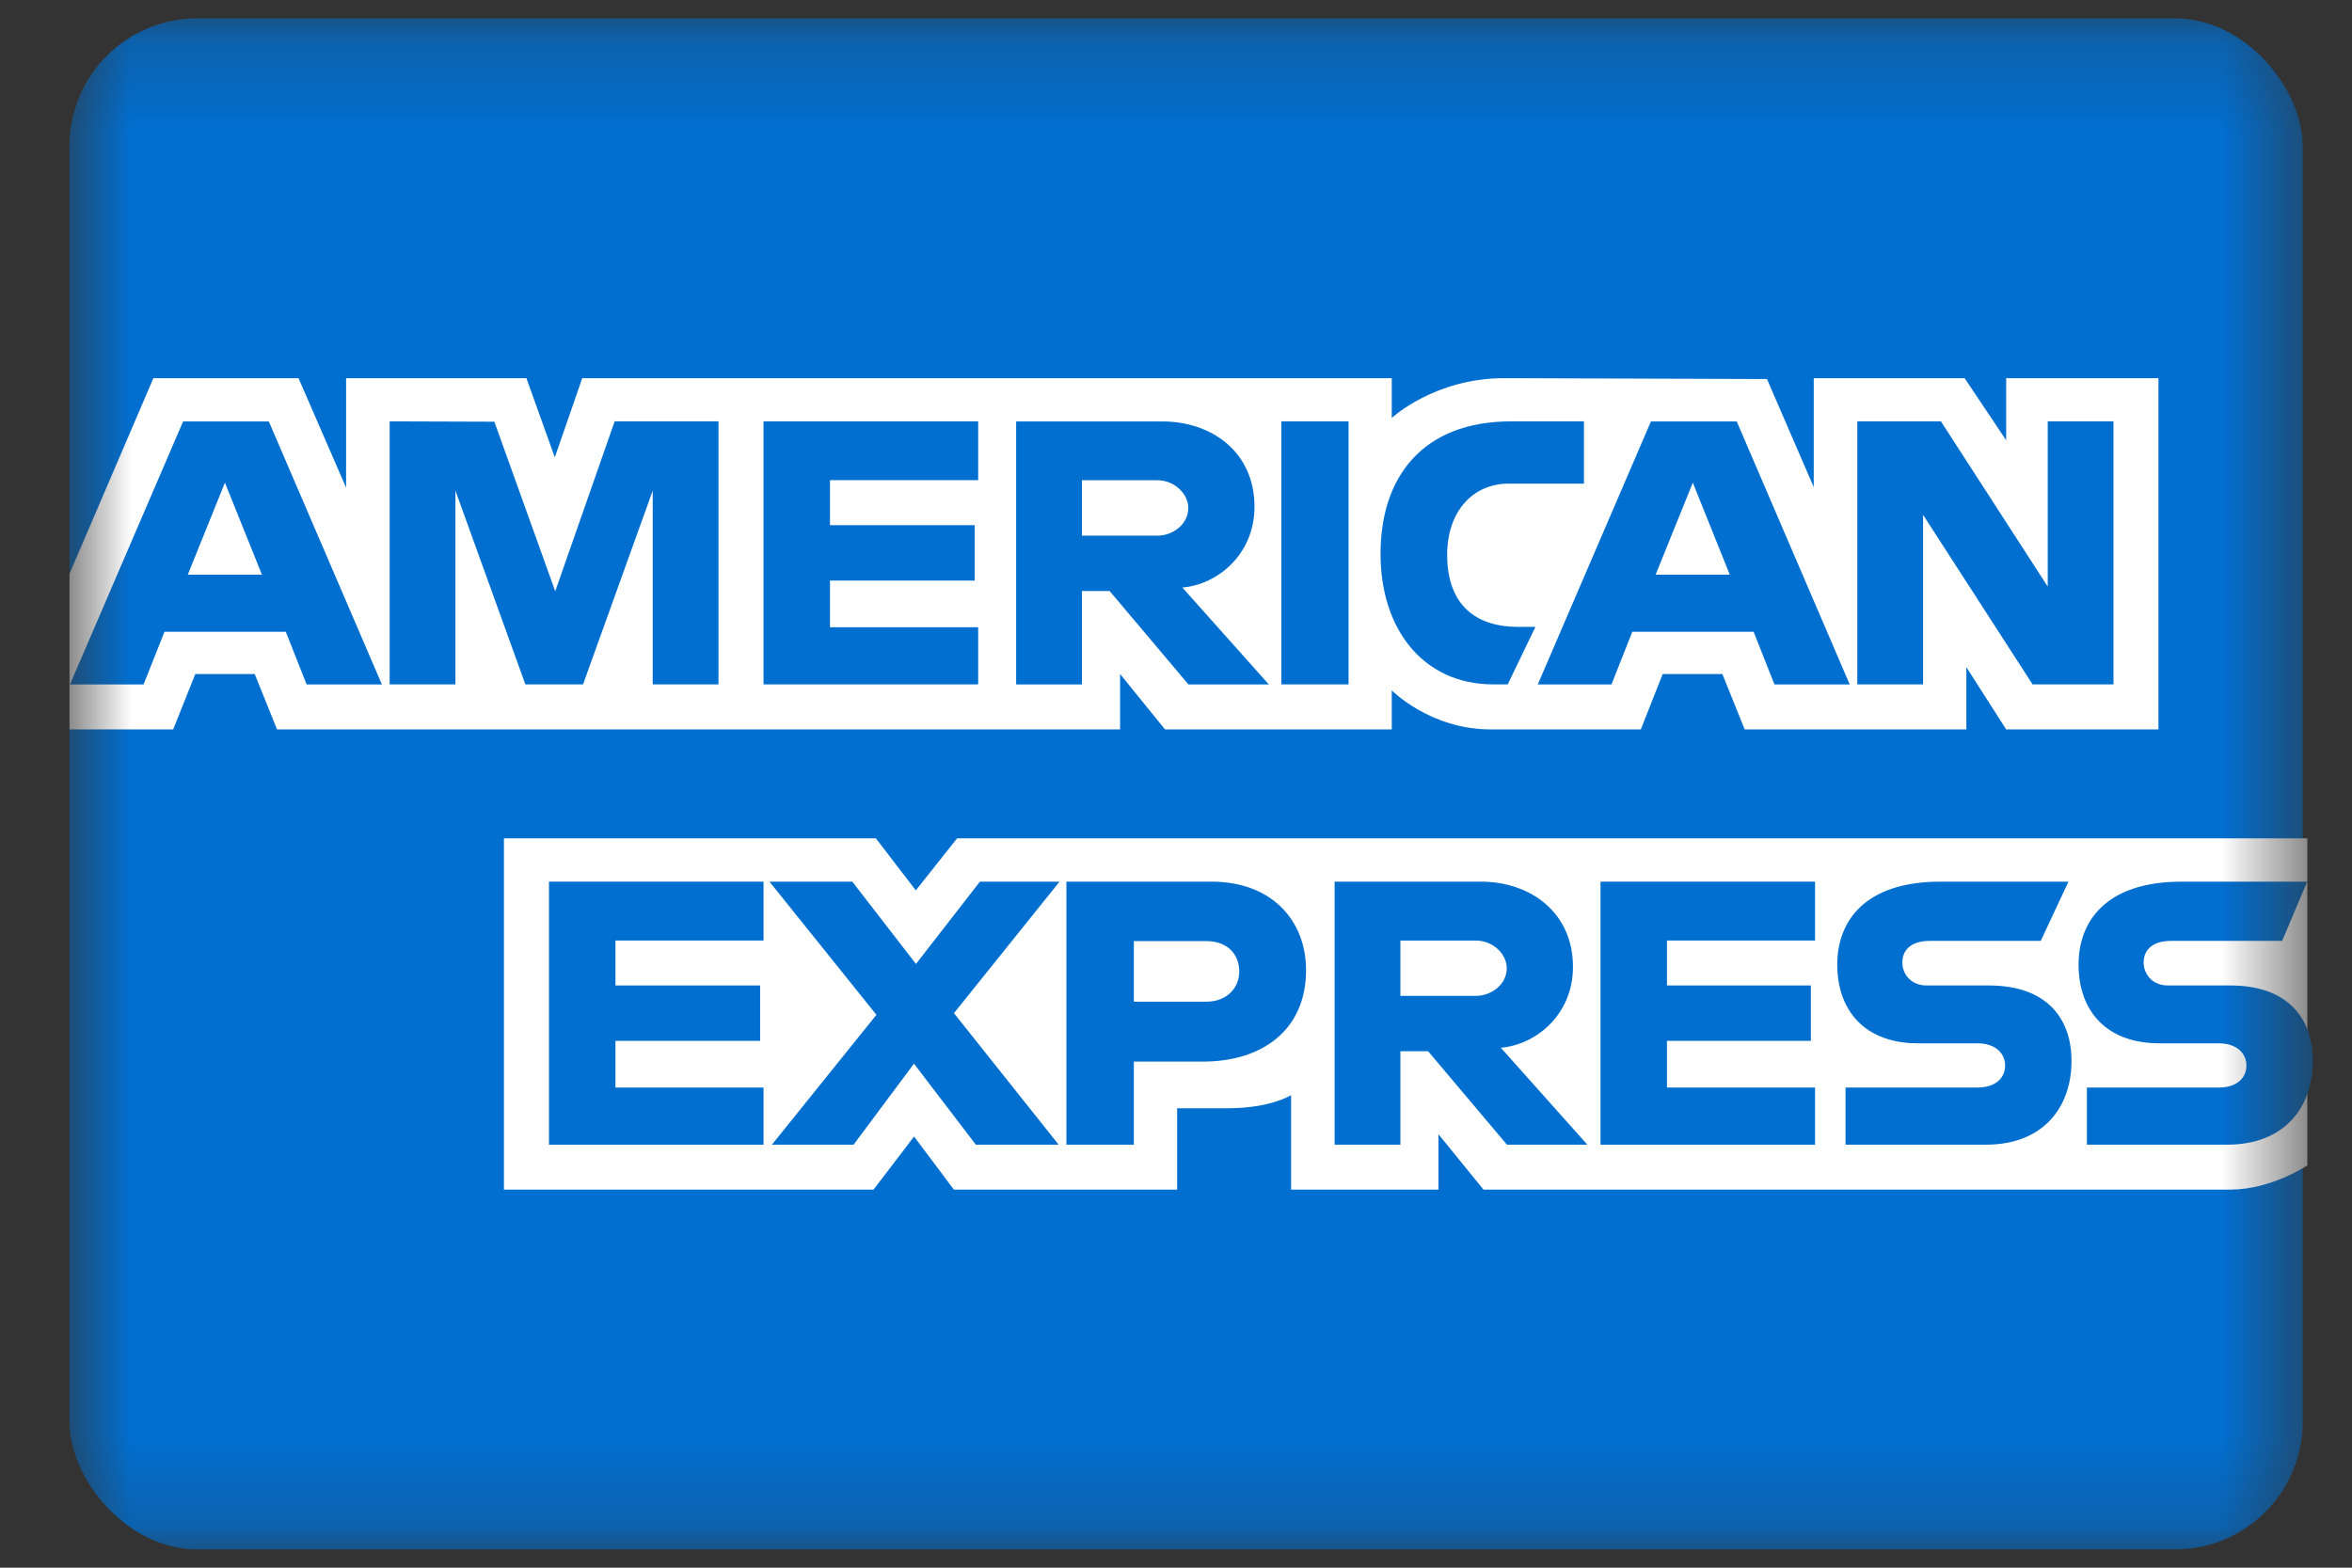 <svg width="27" height="18" viewBox="0 0 27 18" fill="none" xmlns="http://www.w3.org/2000/svg">
<rect x="0" y="0" width="27" height="18" fill="#333333" stroke="none"/>
<mask id="mask0_1627_11522" style="mask-type:alpha" maskUnits="userSpaceOnUse" x="0" y="0" width="27" height="18">
<rect x="0.798" y="0.211" width="25.636" height="17.579" fill="#016FD0"/>
</mask>
<g mask="url(#mask0_1627_11522)">
<rect x="0.798" y="0.211" width="25.636" height="17.579" rx="1.465" fill="#016FD0"/>
<path d="M5.785 13.659V9.626H10.055L10.513 10.223L10.987 9.626H26.487V13.381C26.487 13.381 26.081 13.655 25.613 13.659H17.03L16.513 13.023V13.659H14.821V12.574C14.821 12.574 14.589 12.725 14.089 12.725H13.513V13.659H10.95L10.493 13.049L10.028 13.659H5.785Z" fill="white"/>
<path d="M0.798 6.587L1.761 4.342H3.427L3.973 5.599V4.342H6.043L6.369 5.251L6.684 4.342H15.977V4.799C15.977 4.799 16.466 4.342 17.268 4.342L20.284 4.352L20.821 5.593V4.342H22.553L23.03 5.055V4.342H24.778V8.375H23.03L22.573 7.66V8.375H20.028L19.772 7.739H19.087L18.836 8.375H17.11C16.419 8.375 15.977 7.927 15.977 7.927V8.375H13.374L12.858 7.739V8.375H3.18L2.924 7.739H2.242L1.988 8.375H0.798V6.587Z" fill="white"/>
<path d="M2.102 4.839L0.803 7.859H1.648L1.888 7.254H3.281L3.52 7.859H4.384L3.086 4.839H2.102ZM2.582 5.542L3.007 6.598H2.156L2.582 5.542Z" fill="#016FD0"/>
<path d="M4.473 7.858V4.838L5.675 4.842L6.374 6.789L7.056 4.838H8.248V7.858H7.493V5.633L6.693 7.858H6.031L5.228 5.633V7.858H4.473Z" fill="#016FD0"/>
<path d="M8.765 7.858V4.838H11.229V5.513H9.528V6.03H11.189V6.666H9.528V7.202H11.229V7.858H8.765Z" fill="#016FD0"/>
<path d="M11.665 4.839V7.859H12.42V6.786H12.738L13.643 7.859H14.566L13.573 6.746C13.98 6.712 14.401 6.362 14.401 5.819C14.401 5.183 13.902 4.839 13.345 4.839H11.665ZM12.42 5.514H13.283C13.49 5.514 13.641 5.676 13.641 5.832C13.641 6.033 13.446 6.15 13.294 6.15H12.42V5.514Z" fill="#016FD0"/>
<path d="M15.481 7.858H14.71V4.838H15.481V7.858Z" fill="#016FD0"/>
<path d="M17.308 7.858H17.142C16.337 7.858 15.848 7.223 15.848 6.36C15.848 5.476 16.331 4.838 17.348 4.838H18.183V5.553H17.318C16.905 5.553 16.613 5.875 16.613 6.368C16.613 6.953 16.947 7.198 17.428 7.198H17.626L17.308 7.858Z" fill="#016FD0"/>
<path d="M18.952 4.839L17.653 7.859H18.499L18.738 7.254H20.131L20.37 7.859H21.234L19.937 4.839H18.952ZM19.433 5.542L19.857 6.598H19.006L19.433 5.542Z" fill="#016FD0"/>
<path d="M21.321 7.858V4.838H22.281L23.507 6.735V4.838H24.262V7.858H23.333L22.076 5.911V7.858H21.321Z" fill="#016FD0"/>
<path d="M6.302 13.143V10.123H8.765V10.799H7.065V11.315H8.726V11.951H7.065V12.487H8.765V13.143H6.302Z" fill="#016FD0"/>
<path d="M18.373 13.143V10.123H20.836V10.799H19.136V11.315H20.788V11.951H19.136V12.487H20.836V13.143H18.373Z" fill="#016FD0"/>
<path d="M8.861 13.143L10.061 11.652L8.833 10.123H9.784L10.515 11.068L11.249 10.123H12.163L10.951 11.633L12.153 13.143H11.202L10.492 12.213L9.799 13.143H8.861Z" fill="#016FD0"/>
<path d="M12.242 10.123V13.143H13.016V12.189H13.811C14.483 12.189 14.993 11.832 14.993 11.139C14.993 10.564 14.593 10.123 13.909 10.123H12.242ZM13.016 10.806H13.853C14.07 10.806 14.226 10.939 14.226 11.154C14.226 11.355 14.071 11.501 13.851 11.501H13.016V10.806Z" fill="#016FD0"/>
<path d="M15.321 10.123V13.143H16.076V12.07H16.394L17.299 13.143H18.222L17.229 12.03C17.636 11.996 18.057 11.646 18.057 11.103C18.057 10.467 17.558 10.123 17.001 10.123H15.321ZM16.076 10.799H16.939C17.146 10.799 17.297 10.96 17.297 11.116C17.297 11.317 17.102 11.434 16.95 11.434H16.076V10.799Z" fill="#016FD0"/>
<path d="M21.186 13.143V12.487H22.697C22.921 12.487 23.018 12.367 23.018 12.234C23.018 12.107 22.921 11.979 22.697 11.979H22.015C21.421 11.979 21.091 11.617 21.091 11.074C21.091 10.59 21.393 10.123 22.275 10.123H23.745L23.427 10.803H22.156C21.913 10.803 21.838 10.93 21.838 11.052C21.838 11.177 21.931 11.315 22.116 11.315H22.831C23.493 11.315 23.78 11.69 23.78 12.182C23.78 12.71 23.46 13.143 22.796 13.143H21.186Z" fill="#016FD0"/>
<path d="M23.957 13.143V12.487H25.468C25.691 12.487 25.788 12.367 25.788 12.234C25.788 12.107 25.692 11.979 25.468 11.979H24.785C24.191 11.979 23.861 11.617 23.861 11.074C23.861 10.59 24.163 10.123 25.045 10.123H26.486L26.198 10.803H24.926C24.683 10.803 24.608 10.93 24.608 11.052C24.608 11.177 24.701 11.315 24.887 11.315H25.602C26.263 11.315 26.55 11.69 26.55 12.182C26.55 12.71 26.23 13.143 25.566 13.143H23.957Z" fill="#016FD0"/>
</g>
</svg>
